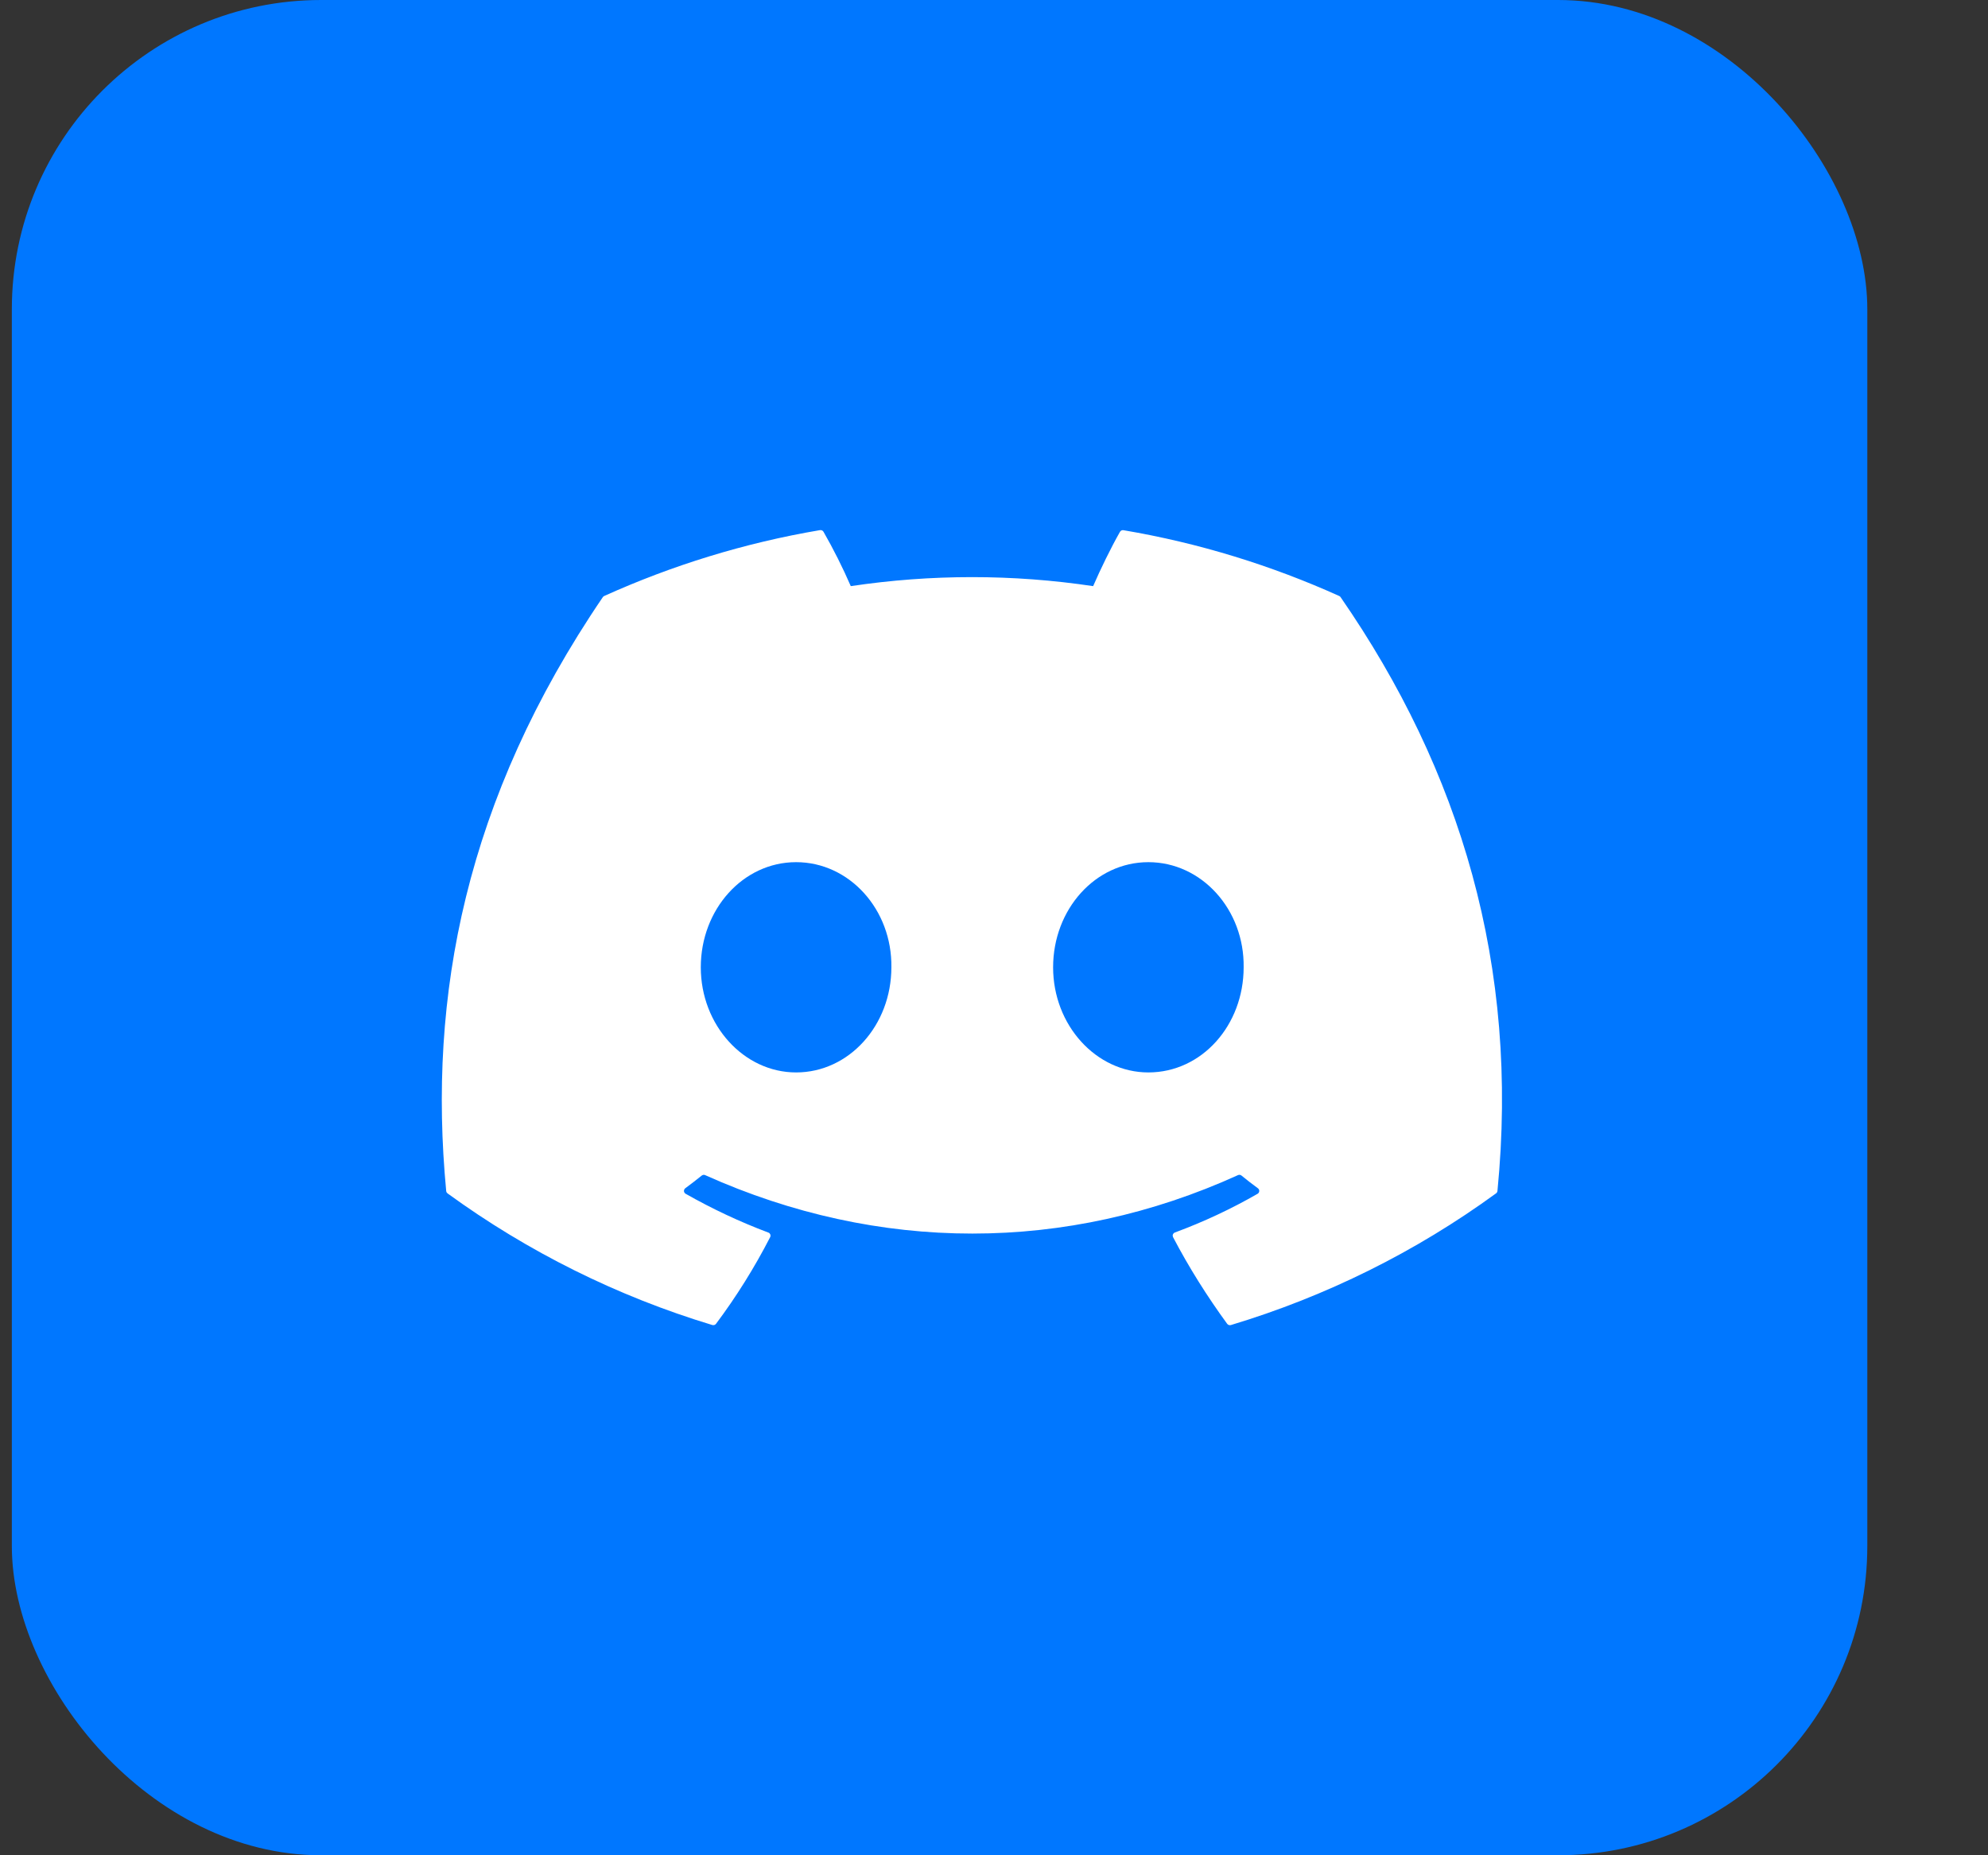 <svg width="45" height="42" viewBox="0 0 45 42" fill="none" xmlns="http://www.w3.org/2000/svg">
<rect x="0" y="0" width="45" height="42" fill="#333333" stroke="none"/>
<rect x="0.268" width="42" height="42" rx="7" fill="#0077FF"/>
<path d="M30.316 13.493C28.786 12.803 27.146 12.293 25.431 12.003C25.416 12 25.4 12.002 25.386 12.008C25.372 12.015 25.36 12.025 25.352 12.039C25.142 12.408 24.909 12.889 24.744 13.269C22.926 12.997 21.077 12.997 19.258 13.269C19.075 12.848 18.869 12.437 18.641 12.039C18.633 12.025 18.622 12.014 18.607 12.008C18.593 12.001 18.577 11.998 18.562 12.001C16.848 12.291 15.208 12.801 13.677 13.492C13.664 13.497 13.653 13.507 13.645 13.519C10.533 18.093 9.681 22.555 10.1 26.961C10.101 26.972 10.104 26.982 10.109 26.992C10.115 27.001 10.122 27.009 10.13 27.016C11.947 28.338 13.973 29.346 16.123 29.996C16.138 30 16.154 30 16.169 29.996C16.184 29.991 16.197 29.982 16.207 29.97C16.67 29.351 17.08 28.694 17.433 28.007C17.438 27.997 17.441 27.987 17.441 27.977C17.442 27.966 17.44 27.955 17.436 27.945C17.432 27.936 17.426 27.927 17.419 27.919C17.411 27.912 17.402 27.906 17.392 27.903C16.746 27.66 16.12 27.366 15.52 27.025C15.509 27.019 15.5 27.01 15.494 27C15.487 26.989 15.483 26.977 15.482 26.965C15.482 26.952 15.484 26.94 15.489 26.929C15.494 26.917 15.502 26.907 15.512 26.9C15.638 26.807 15.764 26.71 15.884 26.613C15.895 26.604 15.908 26.599 15.922 26.597C15.935 26.595 15.949 26.597 15.962 26.603C19.889 28.367 24.142 28.367 28.022 26.603C28.035 26.597 28.049 26.595 28.063 26.596C28.077 26.598 28.09 26.603 28.101 26.612C28.221 26.71 28.346 26.807 28.473 26.9C28.483 26.907 28.491 26.917 28.497 26.928C28.502 26.939 28.505 26.952 28.504 26.964C28.503 26.977 28.5 26.988 28.493 26.999C28.487 27.01 28.478 27.019 28.467 27.025C27.869 27.369 27.247 27.66 26.594 27.902C26.584 27.905 26.575 27.911 26.568 27.919C26.56 27.926 26.554 27.935 26.55 27.945C26.546 27.955 26.544 27.966 26.545 27.976C26.546 27.987 26.549 27.997 26.553 28.007C26.913 28.694 27.325 29.348 27.778 29.969C27.788 29.982 27.801 29.991 27.816 29.996C27.831 30.001 27.847 30.001 27.862 29.997C30.017 29.348 32.046 28.341 33.864 27.016C33.873 27.01 33.88 27.002 33.886 26.992C33.891 26.983 33.895 26.973 33.896 26.962C34.396 21.868 33.058 17.443 30.347 13.521C30.34 13.508 30.329 13.498 30.316 13.493ZM18.02 24.278C16.838 24.278 15.863 23.209 15.863 21.898C15.863 20.586 16.819 19.518 18.02 19.518C19.23 19.518 20.196 20.595 20.177 21.898C20.177 23.21 19.221 24.278 18.02 24.278ZM25.994 24.278C24.811 24.278 23.838 23.209 23.838 21.898C23.838 20.586 24.793 19.518 25.994 19.518C27.204 19.518 28.17 20.595 28.151 21.898C28.151 23.21 27.205 24.278 25.994 24.278Z" fill="white"/>
</svg>
